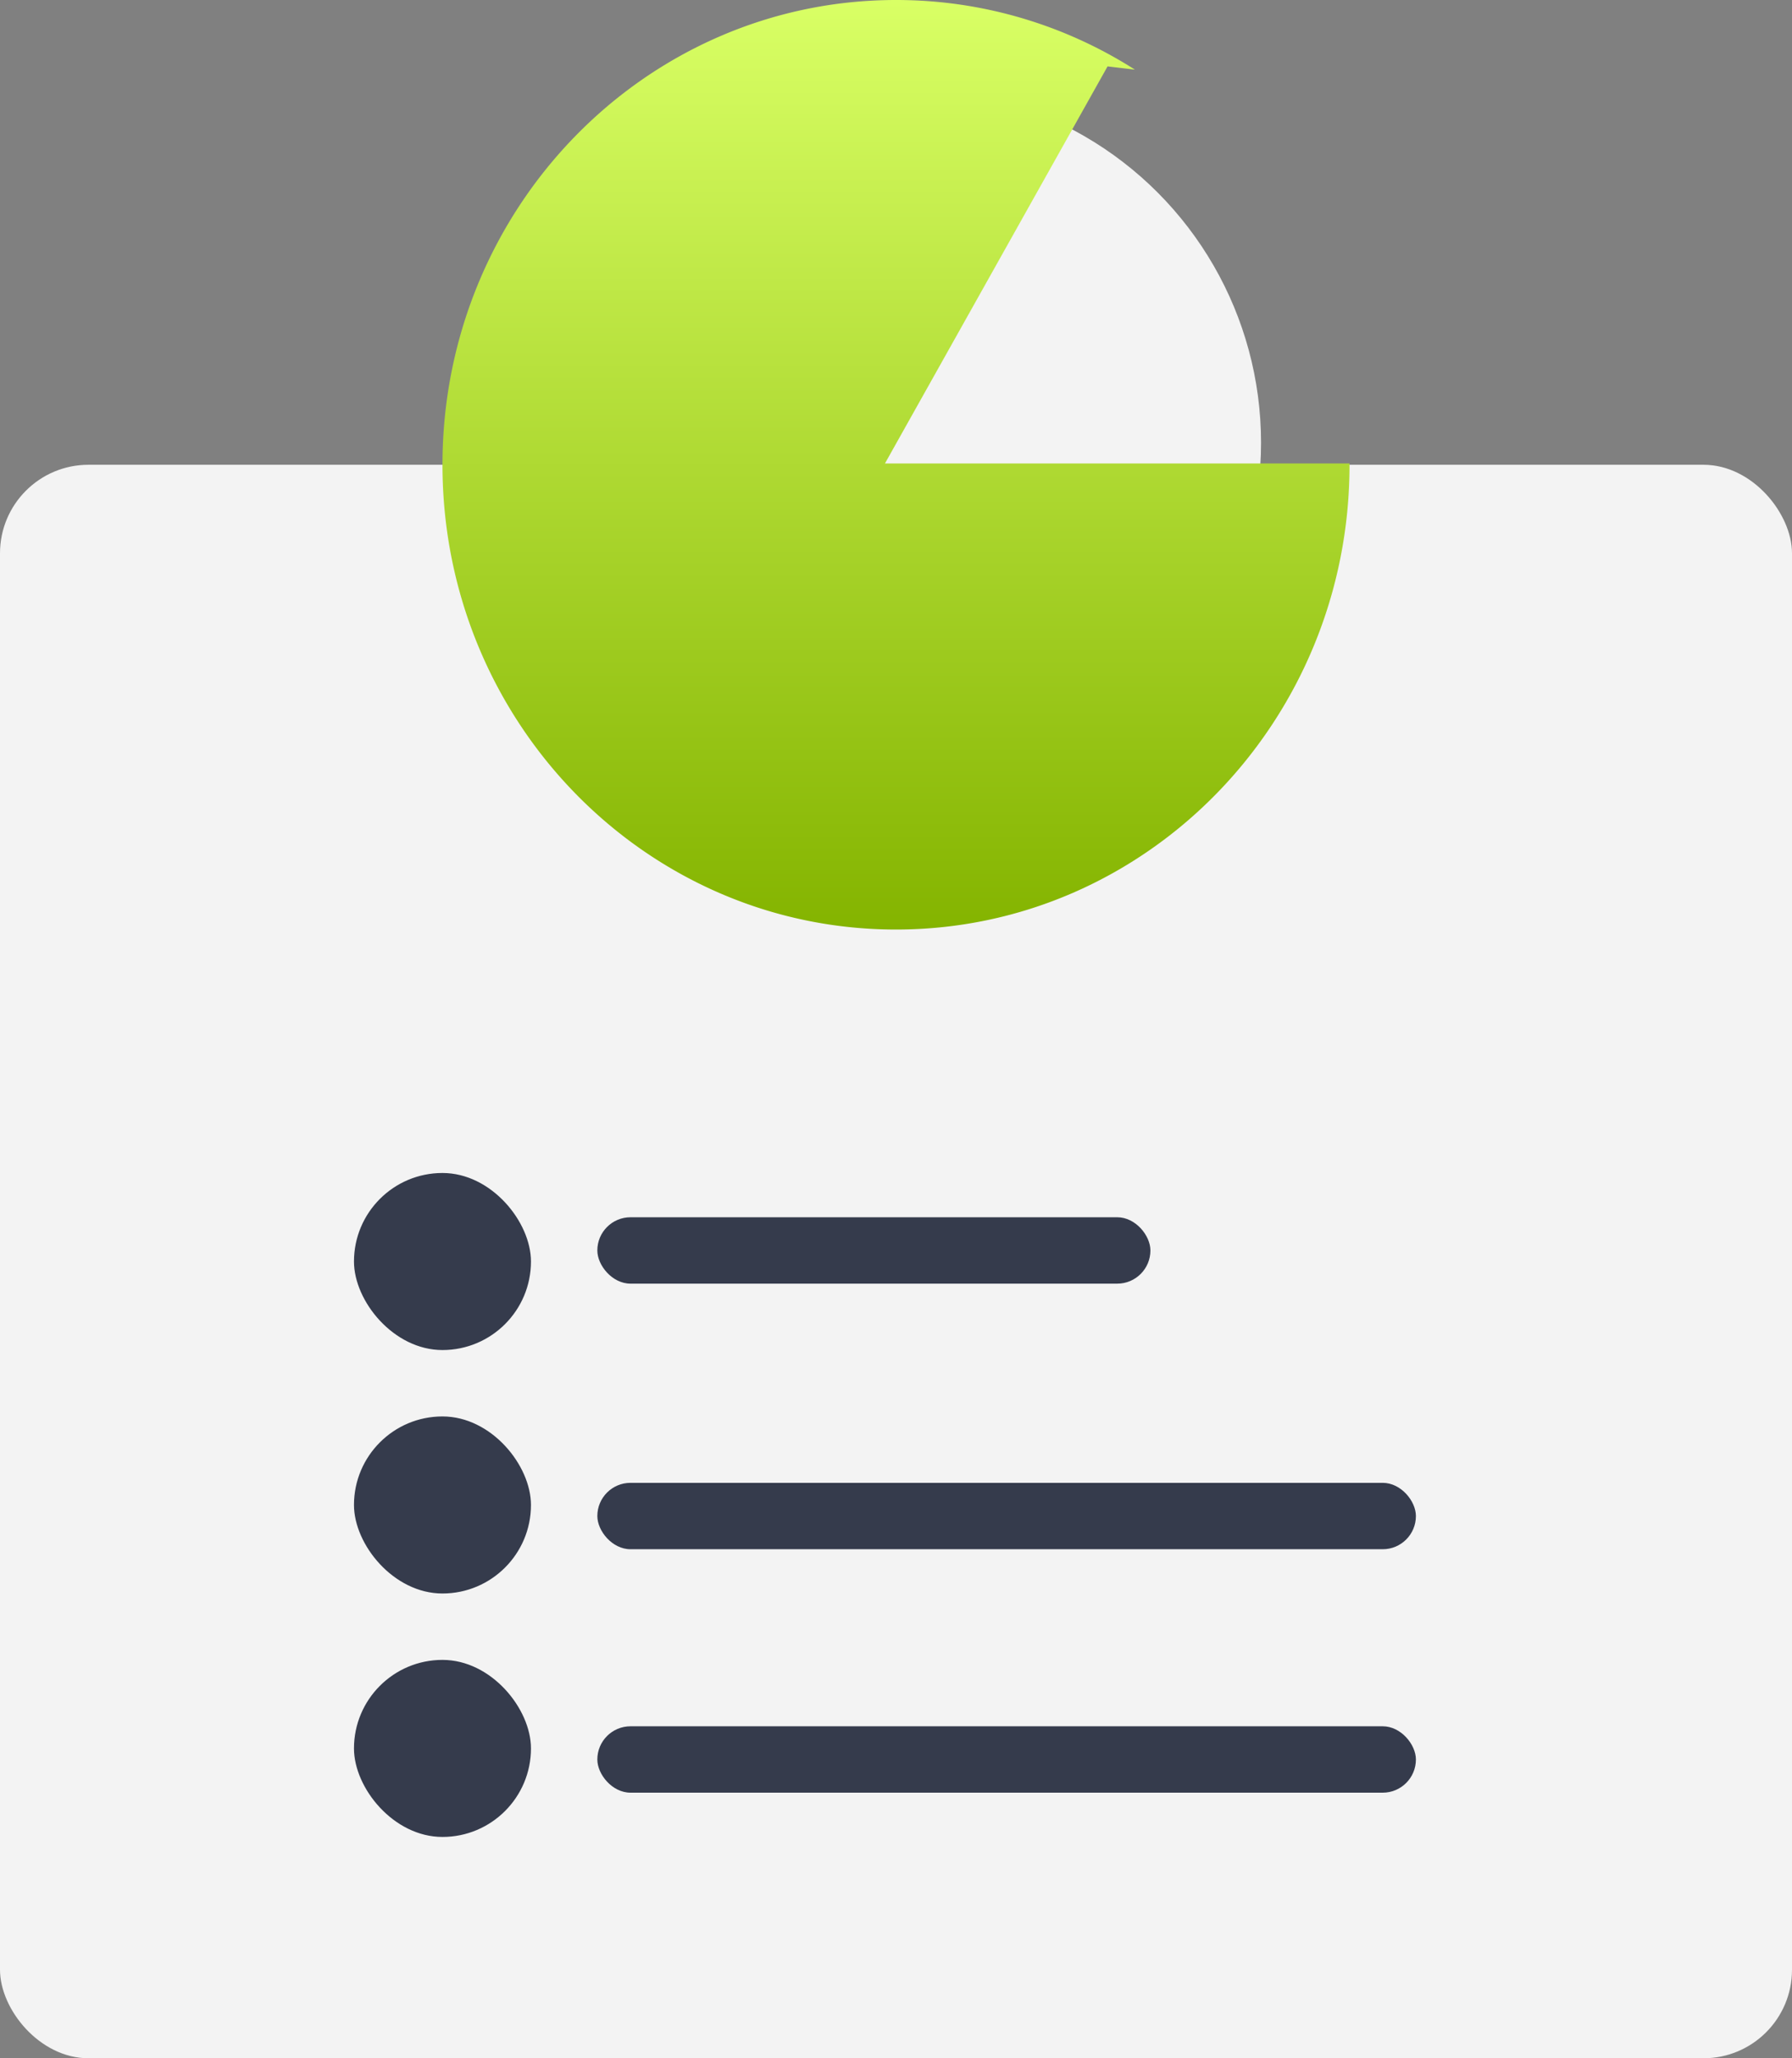 <svg width="81" height="93" fill="none" xmlns="http://www.w3.org/2000/svg"><rect width="100%" height="100%" fill="#808080" stroke="none"/><rect y="21" width="81" height="72" rx="4" fill="#F3F3F3"/><rect x="16" y="75" width="8" height="8" rx="4" fill="#353B4C"/><rect x="16" y="64" width="8" height="8" rx="4" fill="#353B4C"/><rect x="16" y="53" width="8" height="8" rx="4" fill="#353B4C"/><rect x="27" y="55" width="25" height="3" rx="1.5" fill="#353B4C"/><rect x="27" y="67" width="37" height="3" rx="1.5" fill="#353B4C"/><rect x="27" y="78" width="37" height="3" rx="1.5" fill="#353B4C"/><circle cx="41" cy="20" r="16" fill="#F3F3F3"/><path fill-rule="evenodd" clip-rule="evenodd" d="M40.5 42C51.822 42 61 32.598 61 21v-.058H40L50.063 3l1.236.147A20.046 20.046 0 0040.5 0C29.178 0 20 9.402 20 21s9.178 21 20.5 21z" fill="url(#paint0_linear)"/><defs><linearGradient id="paint0_linear" x1="20" y1="0" x2="20" y2="42" gradientUnits="userSpaceOnUse"><stop stop-color="#D9FF65"/><stop offset="1" stop-color="#84B400"/></linearGradient></defs></svg>